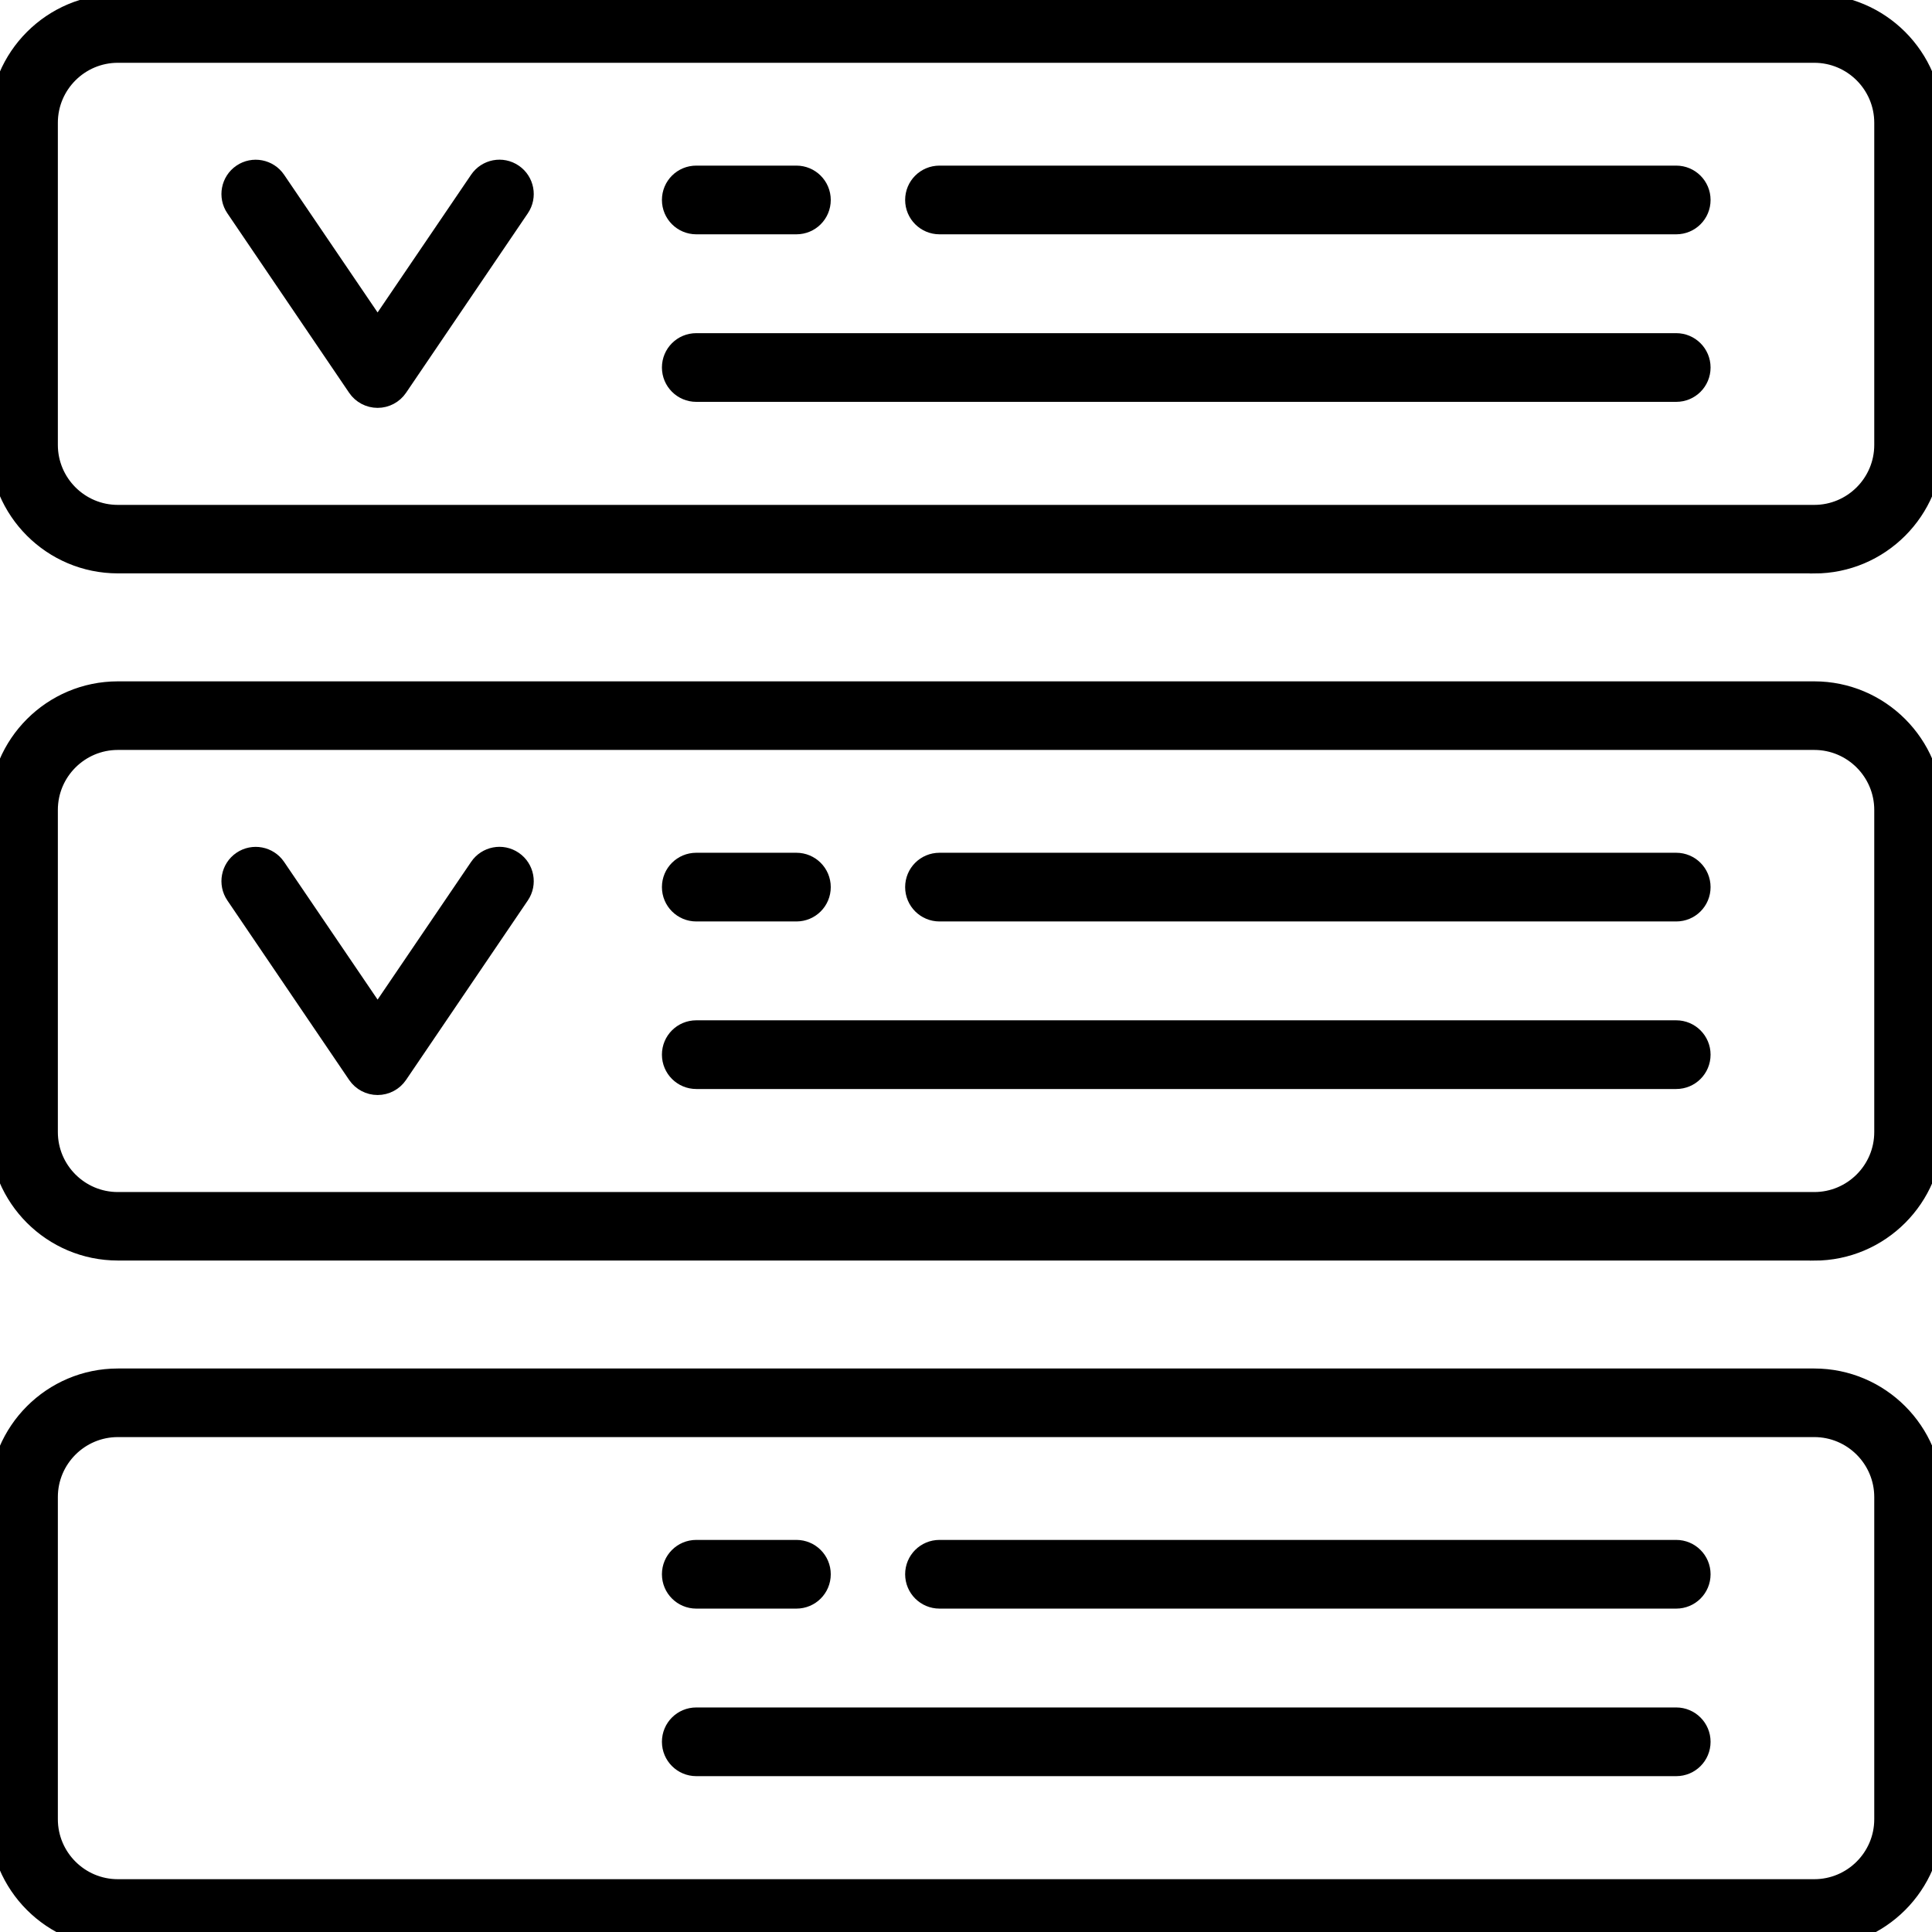 <?xml version="1.0" encoding="UTF-8"?>
<svg id="Remote_Work" data-name="Remote Work" xmlns="http://www.w3.org/2000/svg" viewBox="0 0 180 180">
  <defs>
    <style>
      .cls-1 {
        stroke: #000;
        stroke-miterlimit: 10;
        stroke-width: 2px;
      }
    </style>
  </defs>
  <path class="cls-1" d="M169.02,116.44H10.98C4.92,116.44,0,111.52,0,105.47v-30.01C0,69.41,4.92,64.48,10.98,64.48h158.05c6.05,0,10.98,4.92,10.98,10.98v30.01c0,6.05-4.92,10.98-10.98,10.98ZM10.98,68.87c-3.63,0-6.59,2.95-6.59,6.59v30.01c0,3.63,2.95,6.59,6.59,6.59h158.05c3.63,0,6.59-2.95,6.59-6.59v-30.01c0-3.63-2.95-6.59-6.59-6.59H10.98Z"/>
  <path class="cls-1" d="M169.02,52.42H10.98C4.92,52.42,0,47.5,0,41.45V11.44C0,5.39,4.92.46,10.98.46h158.05c6.05,0,10.98,4.92,10.98,10.98v30.01c0,6.05-4.92,10.98-10.98,10.98ZM10.98,4.85c-3.63,0-6.59,2.95-6.59,6.59v30.01c0,3.63,2.95,6.59,6.59,6.59h158.05c3.63,0,6.59-2.95,6.59-6.59V11.44c0-3.63-2.95-6.59-6.59-6.59H10.98Z"/>
  <path class="cls-1" d="M169.02,180.46H10.98C4.92,180.46,0,175.54,0,169.49v-30.01C0,133.43,4.92,128.5,10.98,128.5h158.05c6.05,0,10.98,4.92,10.98,10.98v30.01c0,6.05-4.92,10.98-10.98,10.98ZM10.98,132.89c-3.63,0-6.59,2.95-6.59,6.59v30.01c0,3.63,2.95,6.59,6.59,6.59h158.05c3.63,0,6.59-2.95,6.59-6.59v-30.01c0-3.63-2.95-6.59-6.59-6.59H10.98Z"/>
  <g>
    <path class="cls-1" d="M35.18,37c-.73,0-1.41-.36-1.82-.96l-11.35-16.73c-.68-1-.42-2.37.58-3.05,1-.68,2.37-.42,3.05.58l9.54,14.05,9.54-14.05c.68-1,2.04-1.27,3.05-.58,1,.68,1.26,2.05.58,3.05l-11.35,16.73c-.41.6-1.09.96-1.82.96Z"/>
    <g>
      <path class="cls-1" d="M74.2,20.83h-9.33c-1.21,0-2.2-.98-2.2-2.2s.98-2.2,2.2-2.2h9.33c1.21,0,2.2.98,2.2,2.2s-.98,2.2-2.2,2.2Z"/>
      <path class="cls-1" d="M156.17,20.83h-68.64c-1.21,0-2.2-.98-2.2-2.2s.98-2.2,2.2-2.2h68.64c1.21,0,2.2.98,2.2,2.2s-.98,2.2-2.2,2.2Z"/>
      <path class="cls-1" d="M156.17,36.44h-91.3c-1.21,0-2.2-.98-2.2-2.2s.98-2.2,2.2-2.2h91.3c1.21,0,2.2.98,2.2,2.2s-.98,2.2-2.2,2.2Z"/>
    </g>
  </g>
  <path class="cls-1" d="M35.18,101.02c-.73,0-1.41-.36-1.82-.96l-11.35-16.73c-.68-1-.42-2.37.58-3.05,1-.68,2.37-.42,3.05.58l9.54,14.05,9.54-14.05c.68-1,2.04-1.27,3.05-.58,1,.68,1.26,2.05.58,3.05l-11.35,16.73c-.41.6-1.09.96-1.82.96Z"/>
  <g>
    <path class="cls-1" d="M74.2,84.85h-9.33c-1.21,0-2.2-.98-2.2-2.2s.98-2.2,2.2-2.2h9.33c1.21,0,2.2.98,2.2,2.2s-.98,2.2-2.2,2.2Z"/>
    <path class="cls-1" d="M156.17,84.85h-68.64c-1.21,0-2.2-.98-2.2-2.2s.98-2.2,2.2-2.2h68.64c1.21,0,2.2.98,2.2,2.2s-.98,2.2-2.2,2.2Z"/>
    <path class="cls-1" d="M156.17,100.46h-91.3c-1.21,0-2.2-.98-2.2-2.2s.98-2.2,2.2-2.2h91.3c1.21,0,2.2.98,2.2,2.2s-.98,2.2-2.2,2.2Z"/>
  </g>
  <g>
    <path class="cls-1" d="M74.2,148.87h-9.33c-1.21,0-2.2-.98-2.2-2.2s.98-2.2,2.2-2.2h9.33c1.21,0,2.2.98,2.2,2.2s-.98,2.2-2.2,2.2Z"/>
    <path class="cls-1" d="M156.17,148.87h-68.64c-1.21,0-2.2-.98-2.2-2.2s.98-2.2,2.2-2.2h68.64c1.21,0,2.2.98,2.2,2.2s-.98,2.2-2.2,2.2Z"/>
    <path class="cls-1" d="M156.17,164.48h-91.3c-1.21,0-2.2-.98-2.2-2.2s.98-2.2,2.2-2.2h91.3c1.21,0,2.2.98,2.2,2.2s-.98,2.2-2.2,2.2Z"/>
  </g>
</svg>